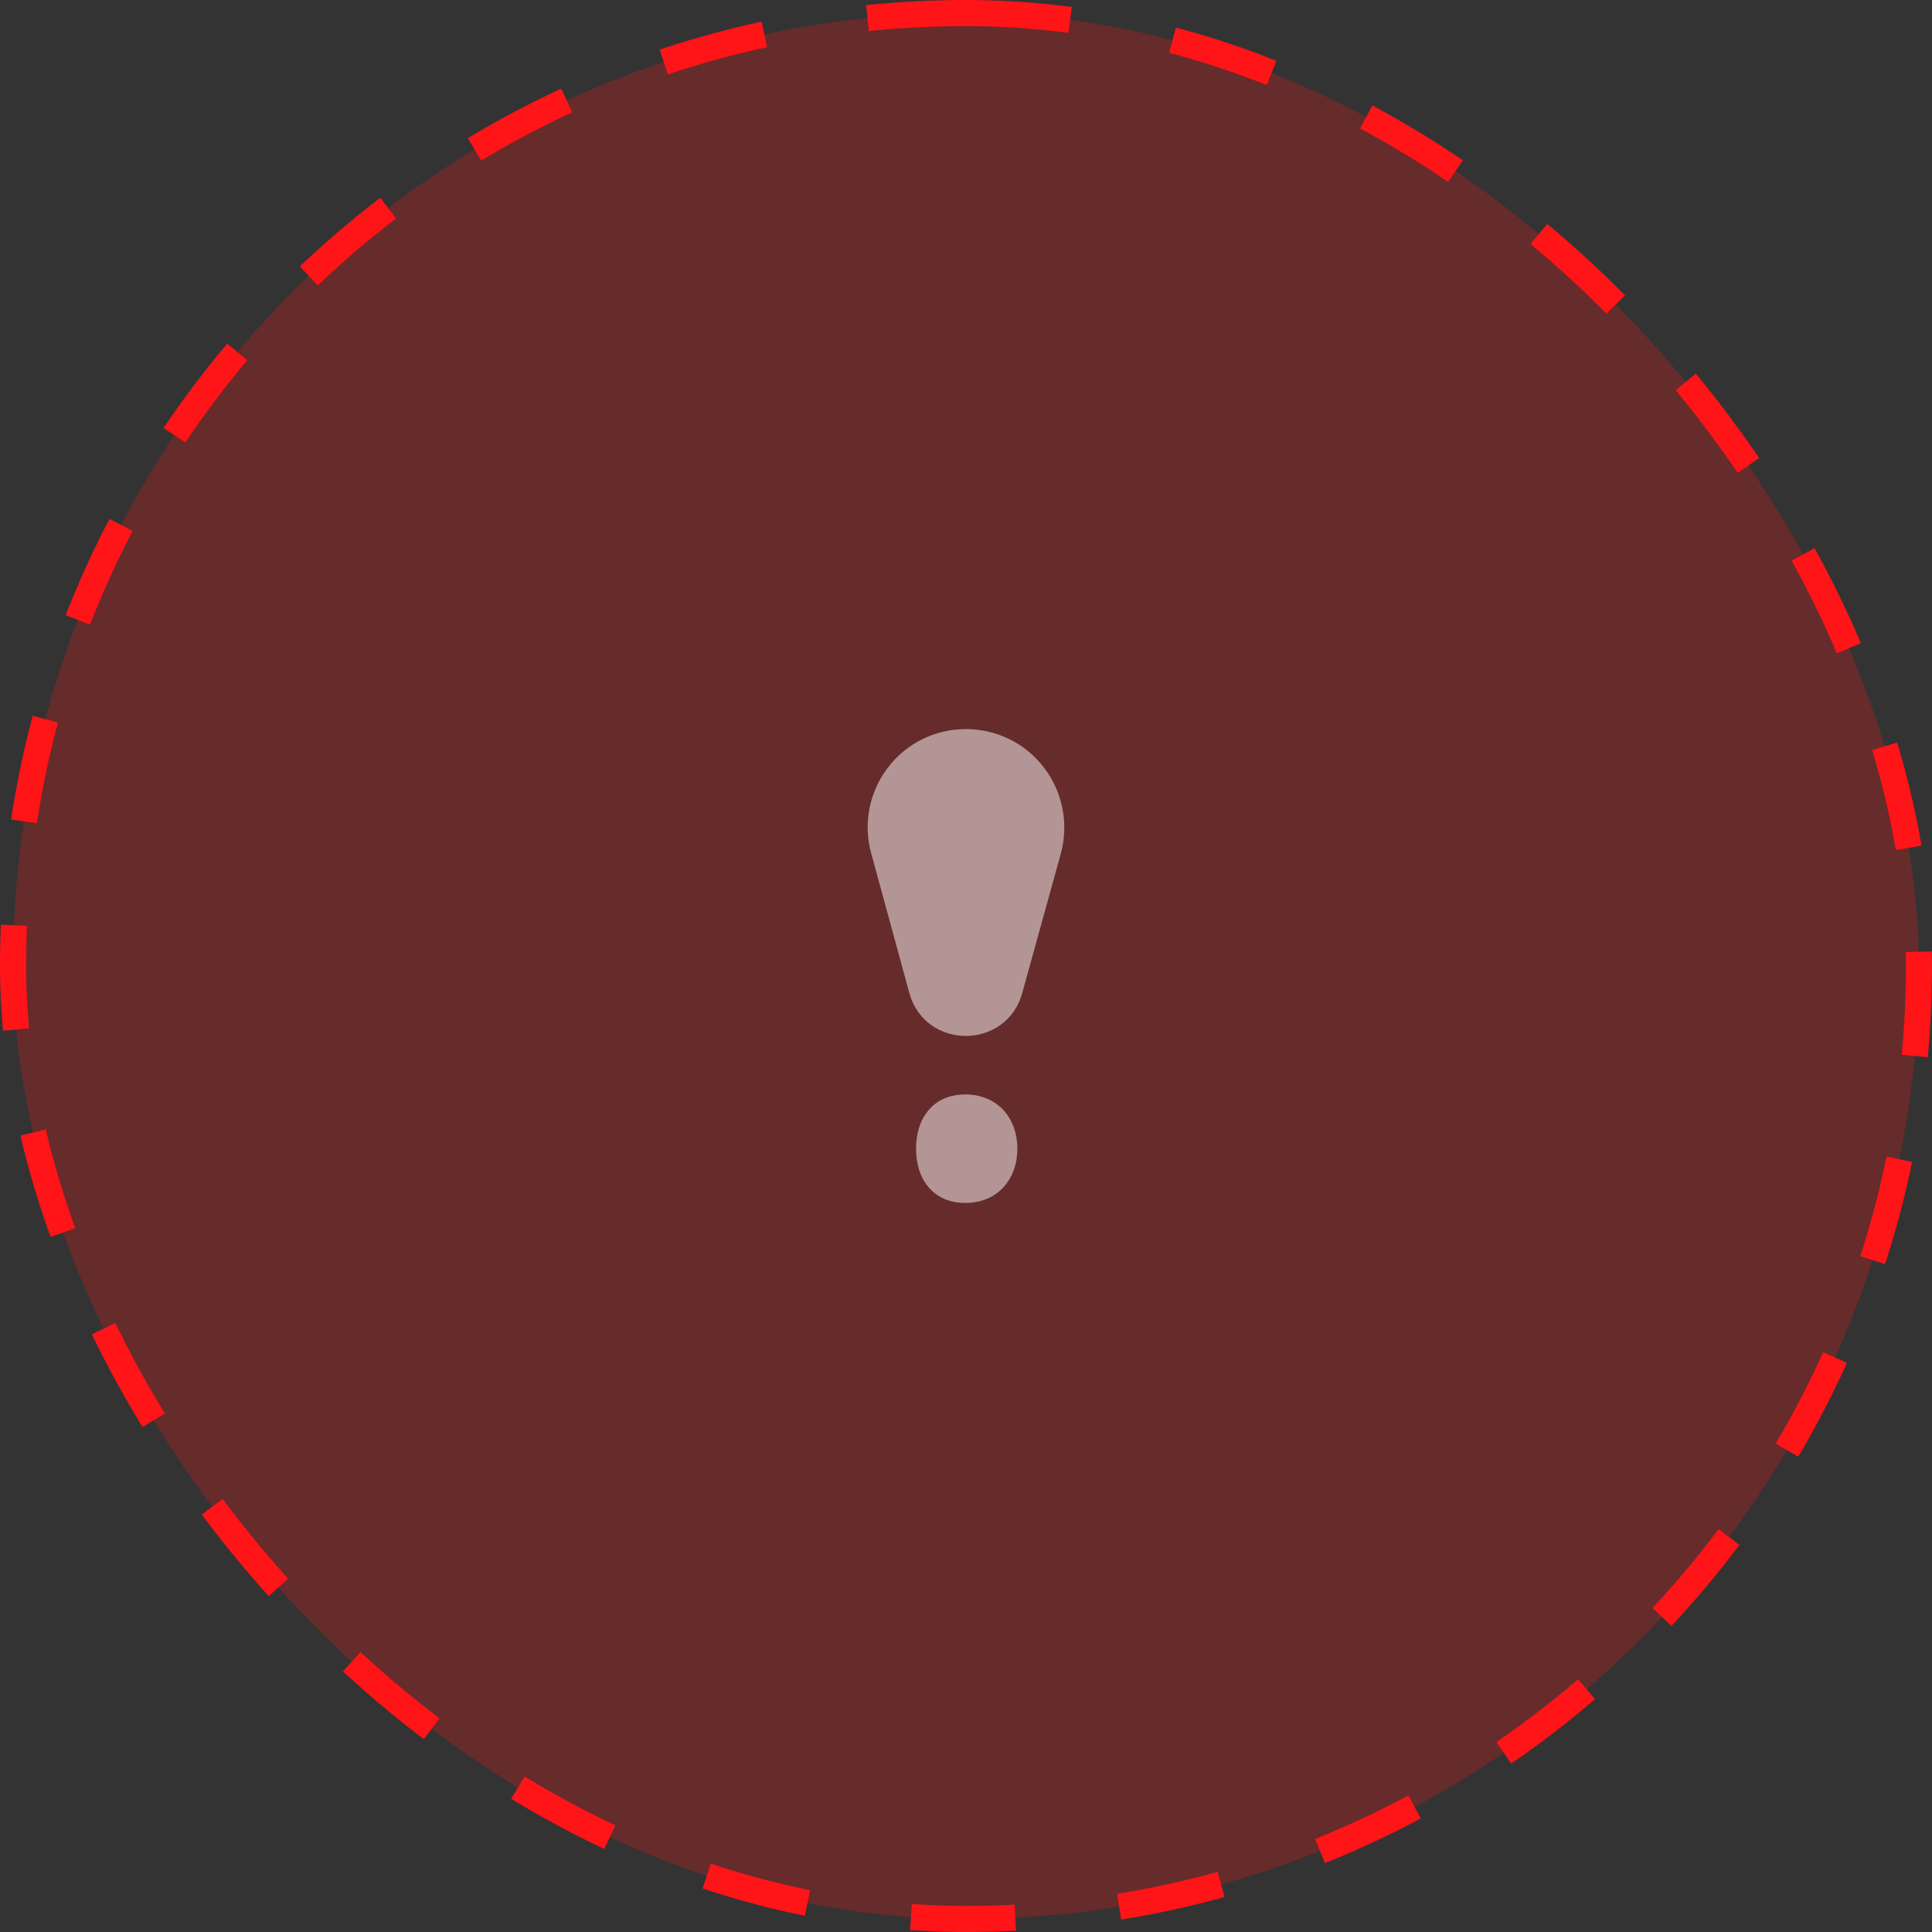<svg width="74" height="74" viewBox="0 0 74 74" fill="none" xmlns="http://www.w3.org/2000/svg">
<rect x="0" y="0" width="74" height="74" fill="#333333" stroke="none"/>
<rect x="0.5" y="0.5" width="73" height="73" rx="36.5" fill="#FF1515" fill-opacity="0.25"/>
<rect x="0.5" y="0.5" width="73" height="73" rx="36.5" stroke="#FF1418" stroke-dasharray="4 4"/>
<path d="M33.367 32.679L34.827 38.026C35.428 40.226 38.547 40.231 39.155 38.033L40.63 32.701C40.944 31.563 40.706 30.342 39.989 29.404C38.477 27.428 35.495 27.433 33.995 29.418C33.291 30.349 33.059 31.554 33.367 32.679Z" fill="white" fill-opacity="0.5"/>
<path d="M38.968 43.997C38.968 45.145 38.228 46.075 36.975 46.075C35.721 46.075 35.086 45.145 35.086 43.997C35.086 42.85 35.721 41.92 36.975 41.92C38.228 41.92 38.968 42.85 38.968 43.997Z" fill="white" fill-opacity="0.5"/>
</svg>
